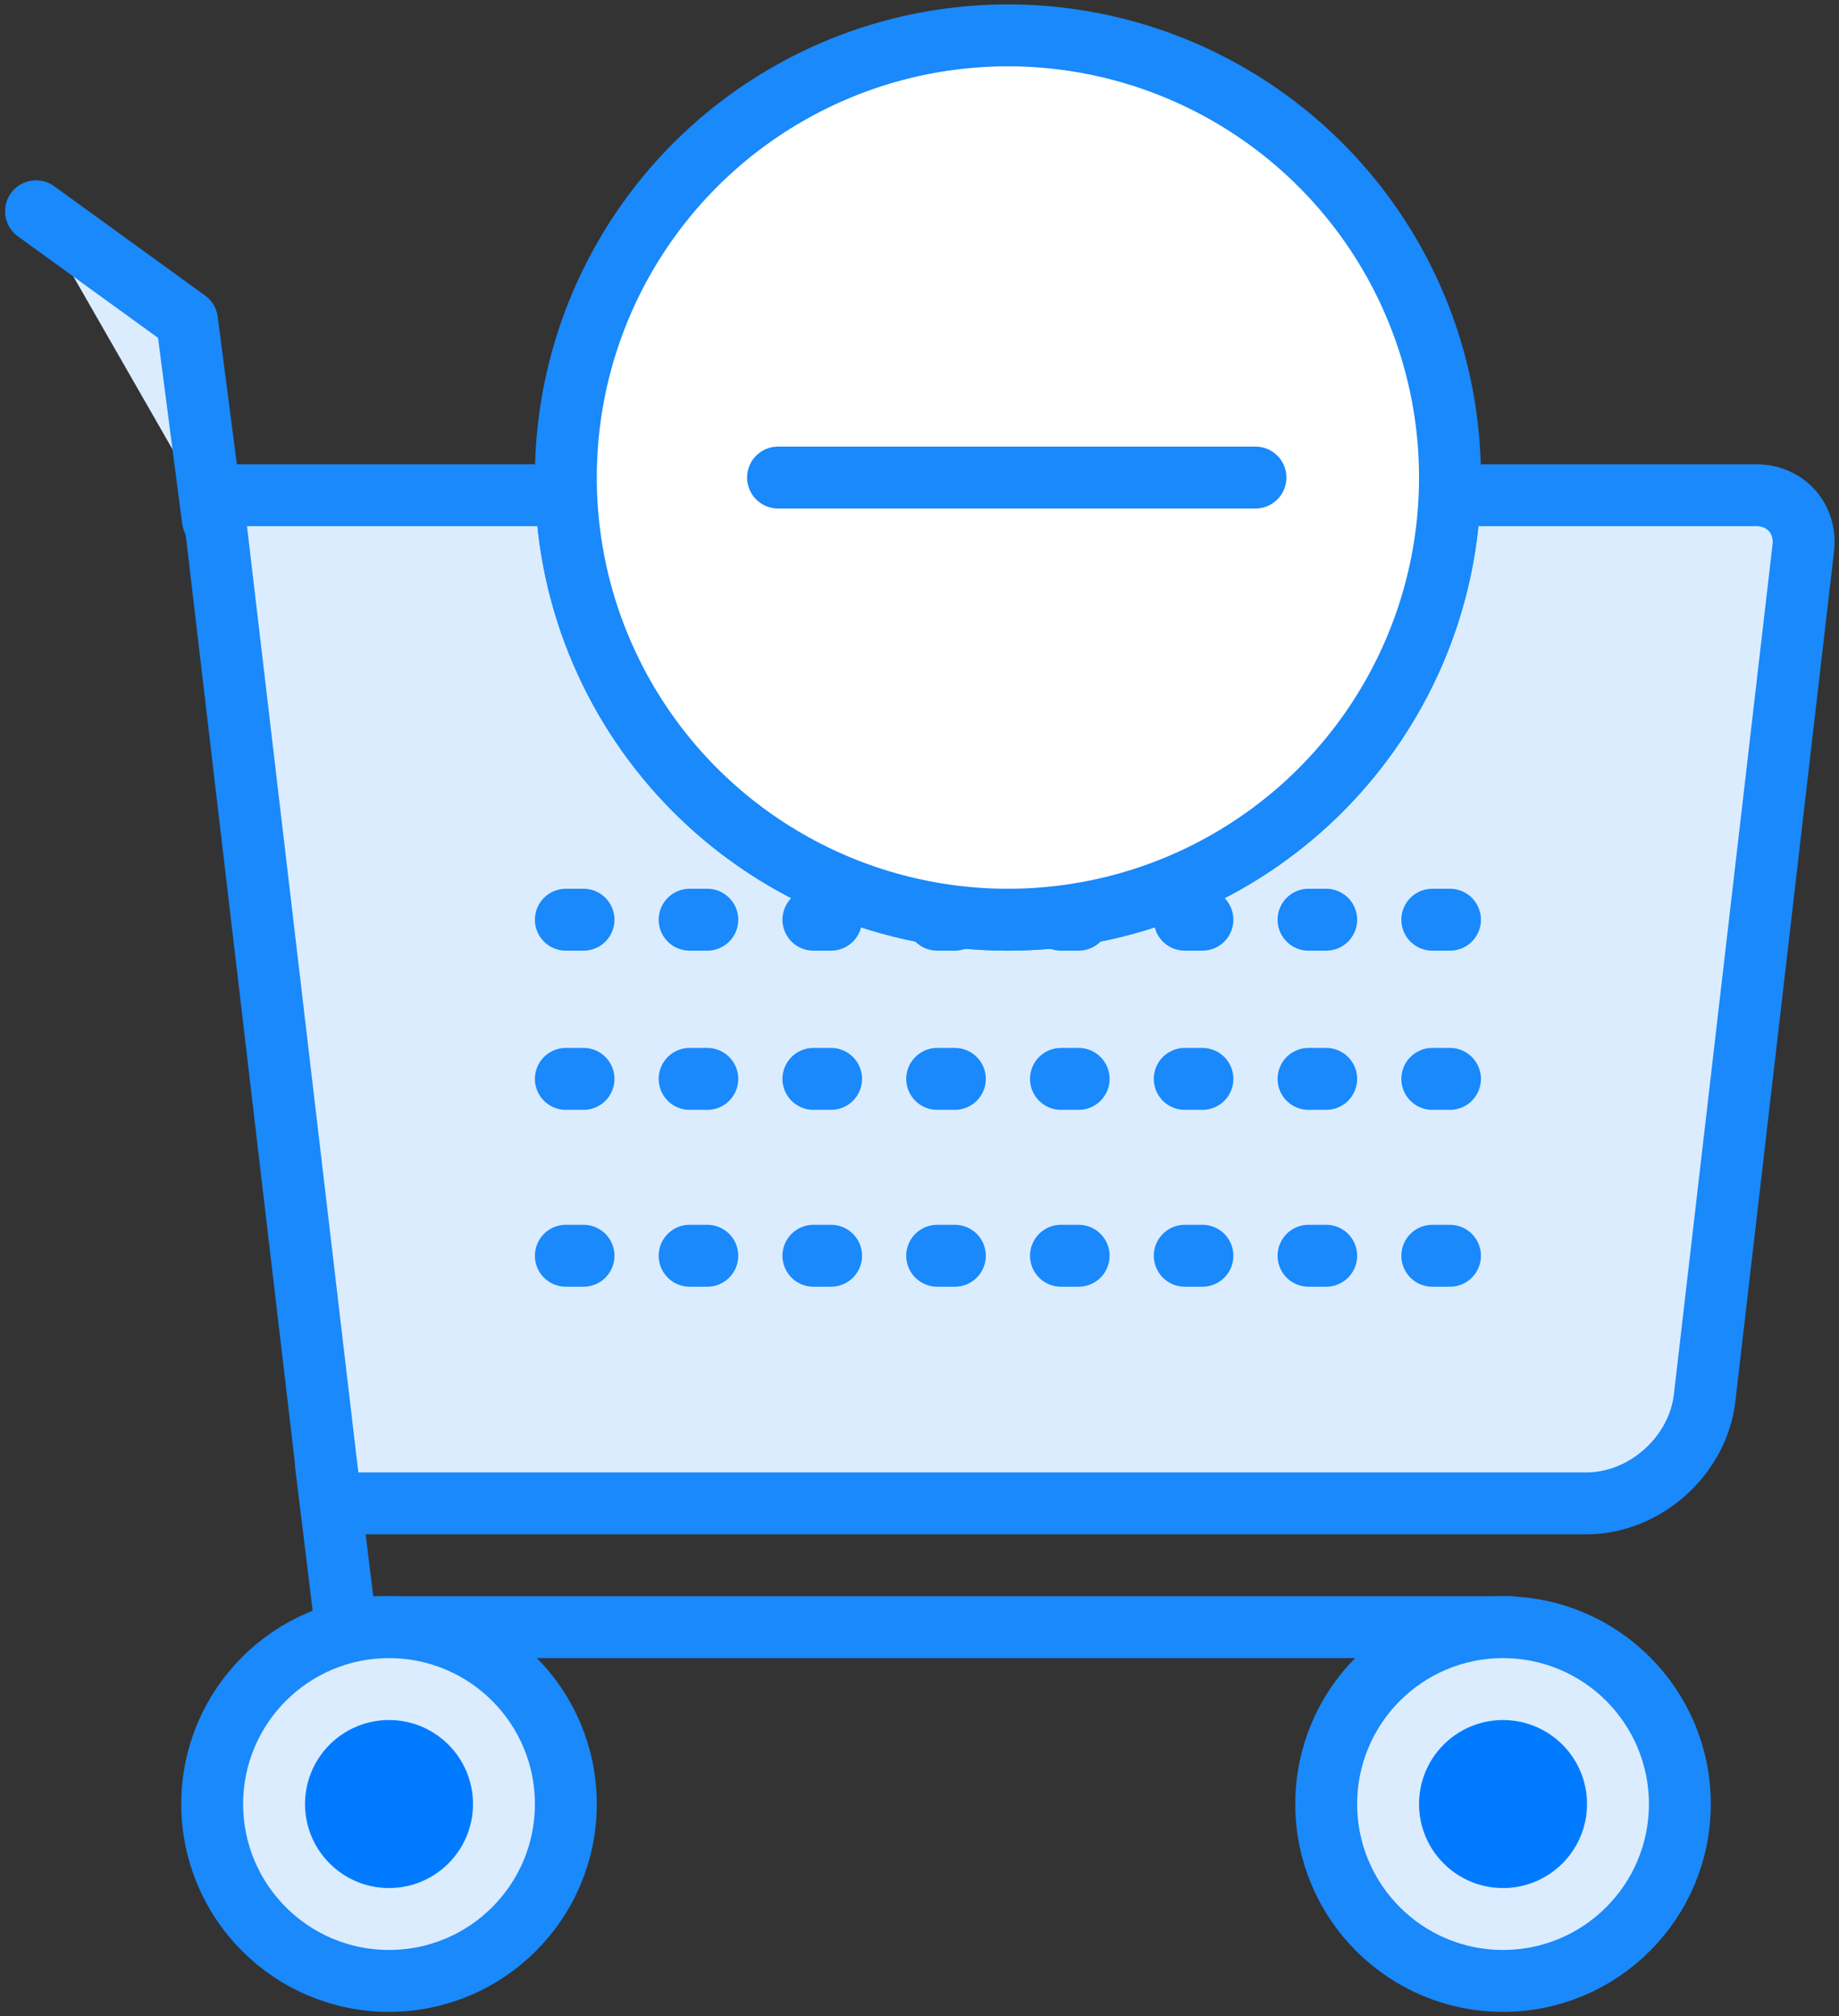 <?xml version="1.0" encoding="UTF-8"?>
<svg width="104px" height="114px" viewBox="0 0 104 114" version="1.1" xmlns="http://www.w3.org/2000/svg" xmlns:xlink="http://www.w3.org/1999/xlink">
    <rect x="0" y="0" width="104" height="114" fill="#333333" stroke="none"/>
    <!-- Generator: Sketch 46.2 (44496) - http://www.bohemiancoding.com/sketch -->
    <title>e-commerce-24</title>
    <desc>Created with Sketch.</desc>
    <defs></defs>
    <g id="ALL" stroke="none" stroke-width="1" fill="none" fill-rule="evenodd" stroke-linecap="round" stroke-linejoin="round">
        <g id="Primary" transform="translate(-2432, -2618)" stroke-width="3.5">
            <g id="Group-15" transform="translate(200, 200)">
                <g id="e-commerce-24" transform="translate(2234, 2420)">
                    <path d="M30.02,26 L10,26 L16.708,83 L87.714,83 C91.013,83 94.019,80.329 94.401,77.035 L99.98,28.984 C100.172,27.325 98.981,26 97.321,26 L79.98,26 C79.455,39.344 68.472,50 55,50 C41.528,50 30.545,39.344 30.02,26 L30.02,26 Z" id="Layer-1" stroke="#1989FB" fill="#DBECFF"></path>
                    <polyline id="Layer-2" stroke="#1989FB" points="83.392 90 17.558 90 16.435 80.797"></polyline>
                    <polyline id="Layer-3" stroke="#1989FB" fill="#DBECFF" points="10.037 27.386 8.576 16.13 0.037 9.945"></polyline>
                    <path d="M30,50 L80,50" id="Layer-4" stroke="#1989FB" stroke-dasharray="1,6"></path>
                    <path d="M30,59 L80,59" id="Layer-5" stroke="#1989FB" stroke-dasharray="1,6"></path>
                    <path d="M30,69 L80,69" id="Layer-6" stroke="#1989FB" stroke-dasharray="1,6"></path>
                    <path d="M20,110 C25.523,110 30,105.523 30,100 C30,94.477 25.523,90 20,90 C14.477,90 10,94.477 10,100 C10,105.523 14.477,110 20,110 Z" id="Layer-7" stroke="#1989FB" fill="#DBECFF"></path>
                    <path d="M20,103 C21.657,103 23,101.657 23,100 C23,98.343 21.657,97 20,97 C18.343,97 17,98.343 17,100 C17,101.657 18.343,103 20,103 Z" id="Layer-8" stroke="#007BFF" fill="#007BFF"></path>
                    <circle id="Layer-9" stroke="#1989FB" fill="#DBECFF" cx="83" cy="100" r="10"></circle>
                    <path d="M83,103 C84.657,103 86,101.657 86,100 C86,98.343 84.657,97 83,97 C81.343,97 80,98.343 80,100 C80,101.657 81.343,103 83,103 Z" id="Layer-10" stroke="#007BFF" fill="#007BFF"></path>
                    <circle id="Layer-11" stroke="#1989FB" fill="#FFFFFF" cx="55" cy="25" r="25"></circle>
                    <path d="M69,25 L42,25" id="Layer-12" stroke="#1989FB" fill="#DBECFF"></path>
                </g>
            </g>
        </g>
    </g>
</svg>